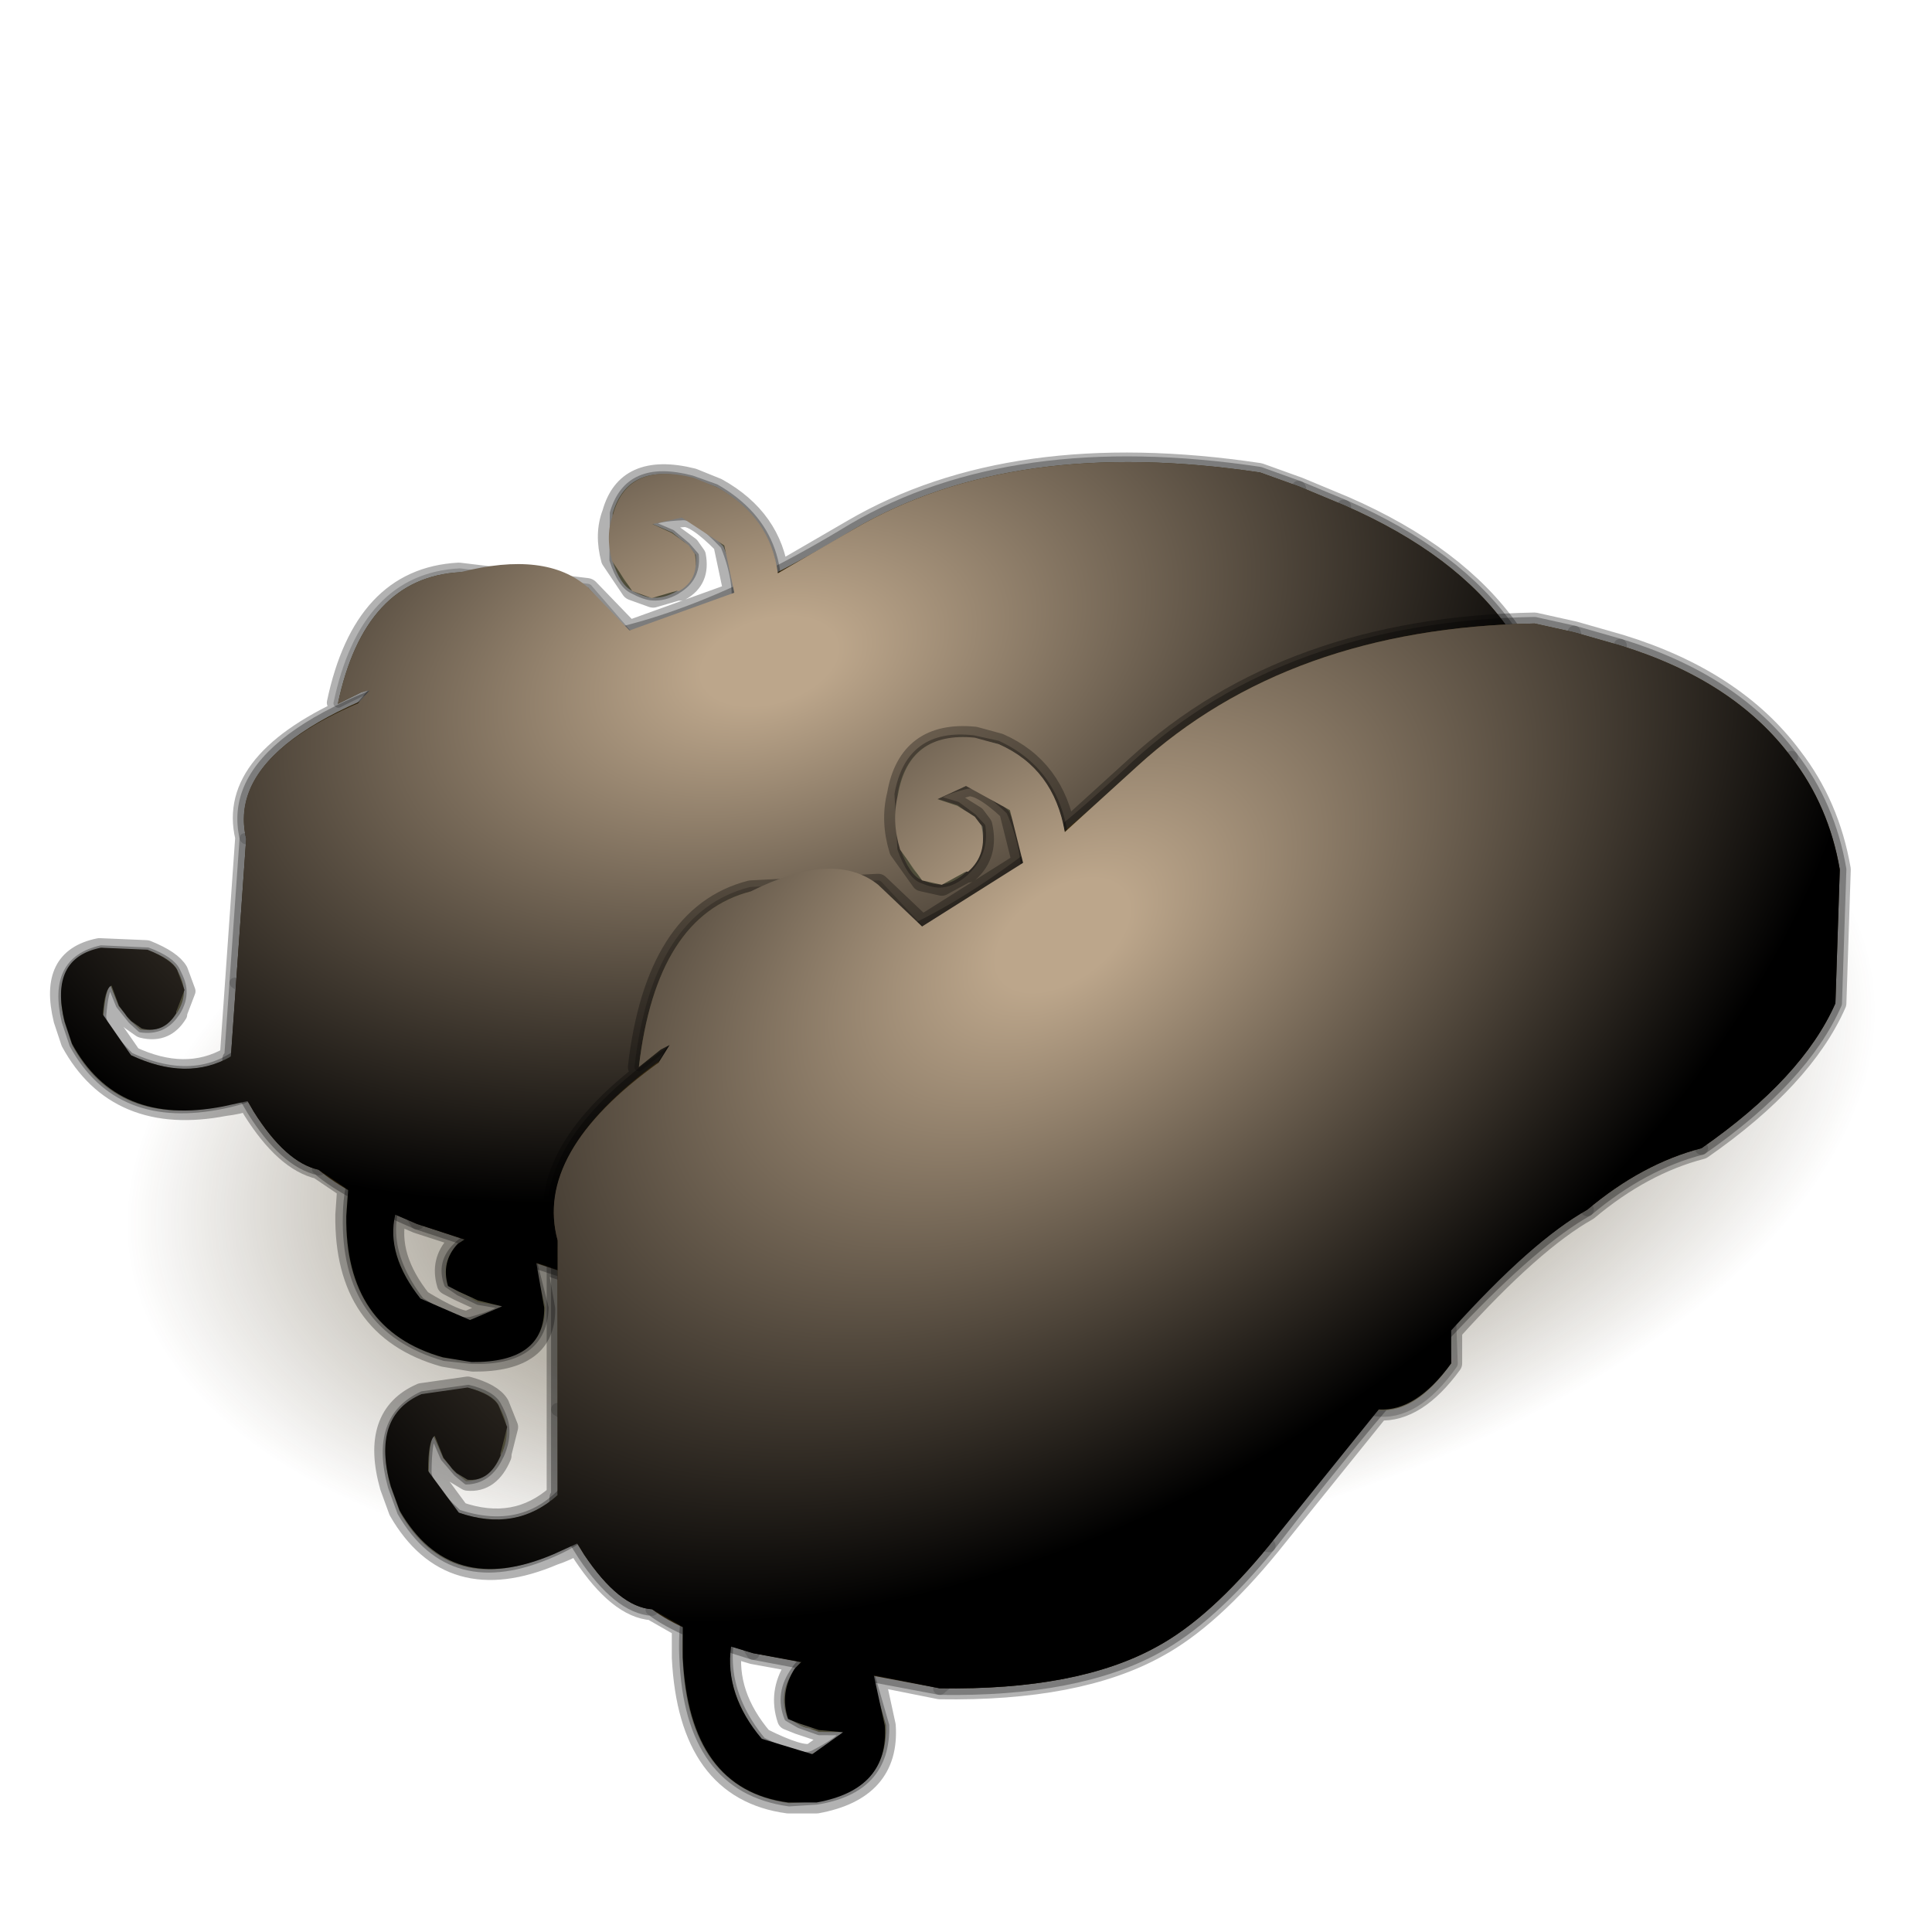 <?xml version="1.0" encoding="UTF-8" standalone="no"?>
<svg xmlns:xlink="http://www.w3.org/1999/xlink" height="440.0px" width="440.0px" xmlns="http://www.w3.org/2000/svg">
  <g transform="matrix(10.0, 0.0, 0.0, 10.0, 0.0, 0.0)">
    <use height="44.0" transform="matrix(1.0, 0.0, 0.0, 1.0, 0.0, 0.0)" width="44.0" xlink:href="#shape0"/>
    <use height="25.0" transform="matrix(1.0, 0.0, 0.0, 1.0, 1.75, 13.0)" width="42.05" xlink:href="#sprite0"/>
    <use height="27.75" transform="matrix(1.0, 0.165, -0.06, 0.855, 1.465, 6.051)" width="34.45" xlink:href="#sprite1"/>
    <use height="27.75" transform="matrix(1.0, 0.0, 0.0, 1.0, 7.7, 13.95)" width="34.45" xlink:href="#sprite1"/>
  </g>
  <defs>
    <g id="shape0" transform="matrix(1.0, 0.0, 0.0, 1.0, 0.0, 0.0)">
      <path d="M44.0 44.0 L0.0 44.0 0.0 0.0 44.0 0.0 44.0 44.0" fill="#43adca" fill-opacity="0.0" fill-rule="evenodd" stroke="none"/>
    </g>
    <g id="sprite0" transform="matrix(1.0, 0.0, 0.0, 1.0, 0.0, 0.0)">
      <use height="25.0" transform="matrix(1.0, 0.0, 0.0, 1.0, 0.0, 0.0)" width="42.05" xlink:href="#shape1"/>
    </g>
    <g id="shape1" transform="matrix(1.0, 0.0, 0.0, 1.0, 0.0, 0.0)">
      <path d="M16.85 0.7 Q25.4 -0.95 32.6 1.25 39.9 3.5 41.6 8.3 43.3 13.2 38.5 17.85 33.75 22.55 25.2 24.2 16.7 26.0 9.45 23.75 2.15 21.55 0.45 16.65 -1.25 11.85 3.55 7.15 8.35 2.5 16.85 0.7" fill="url(#gradient0)" fill-rule="evenodd" stroke="none"/>
    </g>
    <radialGradient cx="0" cy="0" gradientTransform="matrix(0.004, 0.012, -0.024, 0.005, 21.05, 12.45)" gradientUnits="userSpaceOnUse" id="gradient0" r="819.2" spreadMethod="pad">
      <stop offset="0.0" stop-color="#372a0e" stop-opacity="0.349"/>
      <stop offset="0.663" stop-color="#372a0e" stop-opacity="0.349"/>
      <stop offset="1.0" stop-color="#382a0e" stop-opacity="0.0"/>
    </radialGradient>
    <g id="sprite1" transform="matrix(1.0, 0.0, 0.0, 1.0, -1.0, 0.25)">
      <use height="24.55" transform="matrix(1.0, 0.0, 0.0, 1.0, 5.75, -0.15)" width="29.6" xlink:href="#shape2"/>
      <use height="17.55" transform="matrix(0.488, 0.0, 0.0, 0.488, 13.127, 7.003)" width="24.9" xlink:href="#sprite2"/>
      <use height="17.55" transform="matrix(-0.017, -0.488, -0.44, 0.0, 17.985, 14.673)" width="24.9" xlink:href="#sprite2"/>
      <use height="6.1" transform="matrix(1.0, 0.0, 0.0, 1.0, 10.35, 14.0)" width="4.4" xlink:href="#shape4"/>
      <use height="17.55" transform="matrix(0.126, 0.472, 0.472, -0.126, 6.54, 15.767)" width="24.9" xlink:href="#sprite2"/>
      <use height="17.55" transform="matrix(-0.412, 0.067, -0.087, -0.478, 12.788, 20.283)" width="24.9" xlink:href="#sprite2"/>
      <use height="27.35" transform="matrix(1.0, 0.0, 0.0, 1.0, 1.8, -0.25)" width="33.65" xlink:href="#shape5"/>
      <use height="26.85" transform="matrix(1.0, 0.0, 0.0, 1.0, 2.05, 0.0)" width="33.15" xlink:href="#sprite3"/>
    </g>
    <g id="shape2" transform="matrix(1.0, 0.0, 0.0, 1.0, -5.75, 0.15)">
      <path d="M30.65 9.95 L32.05 11.95 Q30.7 12.3 29.45 13.35 L28.0 11.55 29.05 10.9 30.65 9.95 M22.2 21.0 Q20.85 22.65 19.65 23.3 17.85 24.3 14.7 24.25 18.95 20.6 22.2 21.0 M10.45 23.45 Q8.8 22.95 8.15 22.45 8.2 19.15 6.0 17.9 L6.0 14.05 Q6.35 17.9 9.4 19.65 L9.4 19.7 Q9.3 21.7 10.45 23.45" fill="#513b10" fill-rule="evenodd" stroke="none"/>
      <path d="M35.2 5.6 L35.1 8.65 Q34.35 10.35 32.05 11.95 L30.65 9.95 Q33.9 7.9 35.2 5.6 M29.45 13.35 Q27.05 14.7 22.2 21.0 18.95 20.6 14.7 24.25 L10.45 23.45 Q9.3 21.7 9.4 19.7 12.15 21.3 17.35 20.85 21.05 19.55 22.7 16.5 24.65 13.75 28.0 11.55 L29.45 13.35 M8.15 22.45 Q7.4 22.4 6.6 21.2 5.8 19.95 6.0 19.85 L6.0 17.9 Q8.2 19.15 8.15 22.45" fill="#412f0d" fill-rule="evenodd" stroke="none"/>
      <path d="M11.1 8.3 L12.5 7.6 Q15.4 6.85 19.2 3.25 22.65 0.1 28.25 0.0 L29.15 0.2 Q29.8 2.3 24.6 5.5 17.8 8.6 11.1 8.3 M30.2 0.5 Q32.8 1.3 34.1 3.05 30.7 6.6 30.65 9.95 L29.05 10.9 28.0 11.55 Q20.4 11.85 14.65 15.6 L9.4 19.65 Q6.35 17.9 6.0 14.05 14.9 13.75 22.65 9.55 30.5 4.15 30.2 0.5" fill="url(#gradient1)" fill-rule="evenodd" stroke="none"/>
      <path d="M35.2 5.6 Q33.9 7.9 30.65 9.95 30.7 6.6 34.1 3.05 34.95 4.15 35.2 5.6 M6.0 14.05 Q5.25 11.25 11.1 8.3 17.8 8.6 24.6 5.5 29.8 2.3 29.15 0.2 L30.2 0.5 Q30.5 4.15 22.65 9.55 14.9 13.75 6.0 14.05 M28.0 11.55 Q24.65 13.75 22.7 16.5 21.05 19.55 17.35 20.85 12.15 21.3 9.4 19.7 L9.4 19.65 14.65 15.6 Q20.4 11.85 28.0 11.55" fill="url(#gradient2)" fill-rule="evenodd" stroke="none"/>
      <path d="M32.05 11.95 Q34.35 10.35 35.1 8.65 L35.2 5.6 Q33.9 7.9 30.65 9.95 L29.05 10.9 28.0 11.55 M32.05 11.95 Q30.7 12.3 29.45 13.35 27.05 14.7 22.2 21.0 20.85 22.65 19.65 23.3 17.85 24.3 14.7 24.25 L10.45 23.45 Q8.8 22.95 8.15 22.45 7.4 22.4 6.6 21.2 5.8 19.95 6.0 19.85 L6.0 17.9 6.0 14.05 Q5.25 11.25 11.1 8.3 L12.5 7.6 Q15.4 6.85 19.2 3.25 22.65 0.1 28.25 0.0 L29.15 0.2 30.2 0.5 Q32.8 1.3 34.1 3.05 34.95 4.15 35.2 5.6 M9.4 19.7 Q12.15 21.3 17.35 20.85 21.05 19.55 22.7 16.5 24.65 13.75 28.0 11.55 M9.4 19.65 L9.4 19.7 M6.0 14.05 Q6.35 17.9 9.4 19.65" fill="none" stroke="#000000" stroke-linecap="round" stroke-linejoin="round" stroke-opacity="0.302" stroke-width="0.3"/>
      <path d="M30.65 9.95 L32.05 11.95 M34.1 3.05 Q30.7 6.6 30.65 9.95 M28.0 11.55 L29.45 13.35 M29.15 0.2 Q29.8 2.3 24.6 5.5 17.8 8.6 11.1 8.3 M6.0 14.05 Q14.9 13.75 22.65 9.55 30.5 4.15 30.2 0.5 M28.0 11.55 Q20.4 11.85 14.65 15.6 L9.4 19.65 M9.4 19.7 Q9.3 21.7 10.45 23.45 M8.15 22.45 Q8.2 19.15 6.0 17.9 M22.2 21.0 Q18.95 20.6 14.7 24.25" fill="none" stroke="#000000" stroke-linecap="round" stroke-linejoin="round" stroke-opacity="0.153" stroke-width="0.3"/>
      <path d="M10.6 6.3 L11.8 7.8 11.85 7.85 Q10.55 7.85 10.75 8.2 L9.15 9.2 Q11.25 7.1 10.3 6.45 L10.6 6.3 M12.25 8.25 Q12.25 7.05 11.85 6.05 12.4 6.0 12.45 6.4 L12.5 6.45 12.65 7.7 12.55 8.6 12.25 8.25" fill="#7f743e" fill-rule="evenodd" stroke="none"/>
      <path d="M14.55 9.5 L14.65 9.1 14.7 7.45 15.35 9.1 15.55 9.9 15.55 10.75 15.6 10.8 14.9 12.35 14.8 12.45 Q14.3 13.35 13.6 13.4 L13.65 13.05 14.9 11.85 14.9 11.6 14.85 10.75 14.55 9.5" fill="#736838" fill-rule="evenodd" stroke="none"/>
      <path d="M11.85 6.05 L11.8 6.05 11.85 6.05 Q12.25 7.05 12.25 8.25 L11.85 7.85 11.8 7.8 10.6 6.3 10.55 6.25 11.8 6.05 11.85 5.95 11.85 6.05 M12.45 6.4 L12.5 6.4 12.5 6.45 12.45 6.4 M14.2 8.7 L14.35 9.0 14.25 9.1 13.35 10.85 Q13.35 9.85 12.85 9.0 L12.55 8.6 12.65 7.7 12.95 8.75 Q13.45 10.15 14.05 9.4 L14.2 8.7 M13.4 11.3 Q14.3 10.45 14.55 9.5 L14.85 10.75 14.9 11.6 14.9 11.85 13.65 13.05 Q13.15 12.3 13.4 11.3 M8.35 9.7 Q8.4 7.45 10.3 6.45 11.25 7.1 9.15 9.2 L8.35 9.7 M13.6 13.4 Q14.3 13.35 14.8 12.45 L14.9 12.35 15.6 10.8 15.5 11.5 Q15.35 12.55 14.85 13.15 L14.45 13.5 13.8 14.0 13.7 13.95 13.65 14.05 13.55 14.1 13.6 13.4" fill="#a59a76" fill-rule="evenodd" stroke="none"/>
      <path d="M11.85 6.05 L11.85 5.95 11.8 6.05 10.55 6.25 10.6 6.3 10.3 6.45 Q8.4 7.45 8.35 9.7 L7.85 10.1 Q8.25 6.65 10.4 6.1 L13.3 5.95 14.7 7.45 14.65 9.1 14.55 9.5 Q14.3 10.45 13.4 11.3 13.3 11.35 13.35 10.85 L14.25 9.1 14.35 9.0 14.2 8.7 14.15 8.1 Q14.0 7.2 13.3 6.35 12.55 5.45 12.5 6.4 L12.45 6.4 Q12.4 6.0 11.85 6.05" fill="#706537" fill-rule="evenodd" stroke="none"/>
      <path d="M12.5 6.4 Q12.55 5.45 13.3 6.35 14.0 7.2 14.15 8.1 L14.2 8.7 14.05 9.4 Q13.45 10.15 12.95 8.75 L12.65 7.7 12.5 6.45 12.5 6.4" fill="#bcae87" fill-rule="evenodd" stroke="none"/>
      <path d="M11.8 6.05 L11.85 6.05 Q12.4 6.0 12.45 6.4 L12.5 6.45 12.65 7.7 M11.8 6.05 L10.55 6.25 M13.4 11.3 Q14.3 10.45 14.55 9.5 L14.65 9.1 14.7 7.45 M12.55 8.6 L12.65 7.7 M13.6 13.4 Q14.3 13.35 14.8 12.45 L14.9 12.35 15.6 10.8" fill="none" stroke="#000000" stroke-linecap="round" stroke-linejoin="round" stroke-opacity="0.302" stroke-width="0.2"/>
      <path d="M10.55 6.25 L10.6 6.3 11.8 7.8 11.85 7.85 12.25 8.25 12.55 8.6 M13.35 10.85 Q13.3 11.35 13.4 11.3 13.15 12.3 13.65 13.05 L13.6 13.4 13.55 14.1 13.65 14.05 13.7 13.95 M14.7 7.45 L13.3 5.95 10.4 6.1 Q8.25 6.65 7.85 10.1 L8.35 9.7 Q8.4 7.45 10.3 6.45 L10.6 6.3 M11.85 7.85 Q10.55 7.85 10.75 8.2 L9.15 9.2 8.35 9.7 M15.6 10.8 L15.55 10.75 15.55 9.9 15.35 9.1 14.7 7.45 M13.35 10.85 Q13.35 9.85 12.85 9.0 L12.55 8.6 M13.8 14.0 L14.45 13.5 14.85 13.15 Q15.35 12.55 15.5 11.5 L15.6 10.8" fill="none" stroke="#000000" stroke-linecap="round" stroke-linejoin="round" stroke-opacity="0.2" stroke-width="0.2"/>
      <path d="M18.3 8.6 Q17.0 11.15 14.2 12.5 L14.1 13.2 Q14.35 13.0 14.65 12.9 15.05 12.65 15.5 12.5 L17.6 12.0 18.0 11.95 Q19.05 9.2 21.8 8.3 23.0 8.0 24.2 8.95 25.3 9.45 25.4 11.1 25.05 12.55 23.4 12.4 L22.2 12.0 22.2 10.95 23.35 10.1 Q23.0 9.5 22.0 9.75 20.35 9.7 19.15 11.95 L19.75 11.95 22.55 12.55 24.35 13.45 24.85 13.9 24.9 13.9 25.0 14.05 25.5 14.7 25.7 15.0 Q26.0 15.7 25.95 16.45 L25.9 16.6 23.8 16.6 23.7 16.6 23.65 16.55 23.7 16.55 23.8 16.6 23.7 16.55 23.25 16.15 Q22.7 15.8 21.6 15.55 L19.45 15.2 19.0 15.15 Q19.05 16.0 18.25 16.9 16.7 17.7 15.6 16.9 16.15 18.05 15.75 19.15 14.95 19.75 14.25 19.65 L14.1 20.15 Q13.45 20.9 12.5 20.75 12.3 22.3 12.85 23.6 L12.0 23.5 Q11.0 22.45 11.2 21.1 L12.6 19.55 12.9 17.0 12.45 17.3 12.35 17.15 12.45 17.05 12.35 17.0 12.15 16.15 12.2 15.6 Q12.25 15.1 12.55 14.65 13.0 10.7 10.1 9.3 L8.25 10.05 9.25 8.35 11.6 7.55 Q13.75 8.7 14.35 10.55 L16.45 8.8 Q15.8 8.95 15.45 8.5 15.5 6.8 17.0 6.8 L17.5 7.0 Q18.9 6.95 18.3 8.6 M23.2 18.0 L23.25 17.9 23.25 18.05 23.2 18.0 M11.05 15.7 Q9.85 15.95 10.0 18.2 9.75 19.1 8.95 19.4 L8.65 22.3 7.45 21.5 8.15 18.65 8.55 15.55 10.15 14.35 11.05 15.7" fill="#000000" fill-opacity="0.341" fill-rule="evenodd" stroke="none"/>
      <path d="M23.3 12.55 L22.4 12.05 21.65 11.75 Q20.2 12.05 19.05 12.85 L18.5 12.85 19.25 12.15 20.5 11.5 20.55 11.5 22.6 10.9 Q23.55 11.25 24.3 11.9 L24.75 12.35 24.85 12.4 24.9 12.5 25.4 13.15 25.5 13.55 25.65 14.55 25.5 14.55 25.15 14.45 24.65 13.65 23.0 14.4 22.65 14.15 22.45 14.05 Q23.7 13.8 24.3 13.3 L24.05 13.05 24.0 13.0 23.95 13.0 24.2 12.3 23.7 12.35 23.3 12.55 M25.4 15.15 L25.65 14.7 25.65 14.9 25.45 15.45 25.4 15.15 M24.9 12.5 L24.3 13.3 24.9 12.5" fill="#7f743e" fill-rule="evenodd" stroke="none"/>
      <path d="M25.65 14.7 Q26.3 14.9 26.3 15.55 L26.35 16.85 Q24.6 16.35 23.85 17.4 L23.8 17.4 23.85 17.4 23.8 17.45 23.8 17.4 Q23.75 15.3 23.45 15.05 24.85 16.0 25.45 15.45 L25.65 14.9 25.65 14.7 M17.9 10.15 Q17.05 10.6 16.45 11.2 L16.1 11.55 Q15.4 11.8 14.8 12.15 14.3 12.35 13.95 12.6 L13.7 12.75 Q13.45 13.75 13.55 14.75 L13.25 15.0 Q12.8 14.25 13.2 13.25 L13.25 13.15 Q13.55 12.4 14.2 11.4 L14.2 11.45 15.05 10.95 Q15.4 10.7 15.85 10.6 16.8 10.25 17.9 10.15" fill="#736838" fill-rule="evenodd" stroke="none"/>
      <path d="M19.05 12.85 Q20.2 12.05 21.65 11.75 L22.4 12.05 23.3 12.55 22.65 12.65 Q21.85 12.85 21.65 13.2 21.45 13.55 22.65 13.65 23.75 13.7 24.0 13.0 L24.05 13.05 24.3 13.3 Q23.7 13.8 22.45 14.05 21.15 13.1 19.2 12.9 L19.05 12.85 M26.35 16.85 Q25.5 18.05 24.6 17.9 24.05 17.85 23.8 17.45 L23.75 17.55 23.75 17.5 23.8 17.45 23.8 17.5 23.8 17.45 23.8 17.5 23.8 17.45 23.85 17.4 Q24.6 16.35 26.35 16.85 M23.45 15.05 L23.55 15.05 23.0 14.4 24.65 13.65 25.15 14.45 24.85 14.35 24.1 14.3 23.7 14.75 Q23.55 15.35 24.55 15.35 L25.4 15.15 25.45 15.45 Q24.85 16.0 23.45 15.05 M17.1 11.35 L16.6 12.0 Q16.4 13.05 18.05 12.55 L19.25 12.15 18.5 12.85 17.9 12.85 Q16.75 12.95 15.8 13.55 16.2 12.2 16.75 11.55 L16.8 11.45 17.1 11.35 M16.1 11.55 Q15.45 12.45 15.4 13.5 L15.1 13.6 14.85 13.75 13.55 14.75 Q13.45 13.75 13.7 12.75 L13.95 12.6 Q14.3 12.35 14.8 12.15 15.4 11.8 16.1 11.55 M23.75 17.5 L23.8 17.5 23.75 17.55 23.8 17.5 23.75 17.5 M23.8 17.45 L23.85 17.4 23.8 17.45 M12.6 15.2 L12.5 14.3 12.55 13.7 Q12.7 12.8 13.55 11.95 L14.2 11.4 Q13.55 12.4 13.25 13.15 L13.2 13.25 Q12.8 14.25 13.25 15.0 L12.7 15.45 12.6 15.3 12.7 15.2 12.6 15.2" fill="#a59a76" fill-rule="evenodd" stroke="none"/>
      <path d="M20.55 11.5 Q21.4 10.85 20.0 10.7 L17.7 11.0 17.1 11.35 16.8 11.45 16.75 11.55 Q16.2 12.2 15.8 13.55 15.35 13.95 15.35 13.75 L15.4 13.5 Q15.45 12.45 16.1 11.55 L16.45 11.2 Q17.05 10.6 17.9 10.15 L19.95 10.15 22.6 10.9 20.55 11.5" fill="#706537" fill-rule="evenodd" stroke="none"/>
      <path d="M24.0 13.0 Q23.75 13.7 22.65 13.65 21.45 13.55 21.65 13.2 21.85 12.85 22.65 12.65 L23.3 12.55 23.7 12.35 24.2 12.3 23.95 13.0 24.0 13.0 M25.65 14.55 L25.65 14.7 25.4 15.15 24.55 15.35 Q23.55 15.35 23.7 14.75 L24.1 14.3 24.85 14.35 25.15 14.45 25.5 14.55 25.65 14.55 M20.55 11.5 L20.5 11.5 19.25 12.15 18.05 12.55 Q16.4 13.05 16.6 12.0 L17.1 11.35 17.7 11.0 20.0 10.7 Q21.4 10.85 20.55 11.5" fill="#bcae87" fill-rule="evenodd" stroke="none"/>
      <path d="M19.05 12.85 L19.2 12.9 Q21.15 13.1 22.45 14.05 M22.6 10.9 Q23.55 11.25 24.3 11.9 L24.75 12.35 24.85 12.4 24.9 12.5 25.4 13.15 25.5 13.55 25.65 14.55 25.65 14.7 Q26.3 14.9 26.3 15.55 L26.35 16.85 Q25.5 18.05 24.6 17.9 24.05 17.85 23.8 17.45 L23.75 17.55 23.75 17.5 23.8 17.45 23.8 17.4 23.75 17.5 23.8 17.4 Q23.75 15.3 23.45 15.05 M23.55 15.05 L23.0 14.4 22.65 14.15 22.45 14.05 M18.5 12.85 L19.05 12.85 M22.6 10.9 L19.95 10.15 17.9 10.15 M15.4 13.5 L15.35 13.75 Q15.35 13.95 15.8 13.55 M25.65 14.9 L25.65 14.7 M23.8 17.4 L23.85 17.4 23.8 17.45 23.8 17.5 23.8 17.45 23.8 17.4 M23.75 17.55 L23.8 17.5 23.75 17.5 M12.6 15.2 L12.5 14.3 12.55 13.7 Q12.7 12.8 13.55 11.95 L14.2 11.4 14.2 11.45 15.05 10.95 Q15.4 10.7 15.85 10.6 16.8 10.25 17.9 10.15 M13.55 14.75 L14.85 13.75 15.1 13.6 15.4 13.5 M18.5 12.85 L17.9 12.85 Q16.75 12.95 15.8 13.55 M13.55 14.75 L13.25 15.0 12.7 15.45 12.6 15.3 12.7 15.2" fill="none" stroke="#000000" stroke-linecap="round" stroke-linejoin="round" stroke-opacity="0.2" stroke-width="0.3"/>
      <path d="M22.45 14.05 Q23.7 13.8 24.3 13.3 L24.9 12.5 M19.25 12.15 L20.5 11.5 20.55 11.5 22.6 10.9 M19.25 12.15 L18.5 12.85 M17.9 10.15 Q17.05 10.6 16.45 11.2 L16.1 11.55 Q15.45 12.45 15.4 13.5 M25.45 15.45 L25.65 14.9 M25.45 15.45 Q24.85 16.0 23.45 15.05 M13.25 15.0 Q12.8 14.25 13.2 13.25 L13.25 13.15 Q13.55 12.4 14.2 11.4" fill="none" stroke="#000000" stroke-linecap="round" stroke-linejoin="round" stroke-opacity="0.302" stroke-width="0.3"/>
    </g>
    <linearGradient gradientTransform="matrix(0.014, -0.009, 0.006, 0.01, 20.0, 10.05)" gradientUnits="userSpaceOnUse" id="gradient1" spreadMethod="pad" x1="-819.2" x2="819.2">
      <stop offset="0.0" stop-color="#70551f"/>
      <stop offset="1.0" stop-color="#846323"/>
    </linearGradient>
    <linearGradient gradientTransform="matrix(0.013, -0.007, 0.004, 0.007, 18.05, 7.1)" gradientUnits="userSpaceOnUse" id="gradient2" spreadMethod="pad" x1="-819.2" x2="819.2">
      <stop offset="0.0" stop-color="#694f1c"/>
      <stop offset="1.0" stop-color="#7c5d21"/>
    </linearGradient>
    <g id="sprite2" transform="matrix(1.0, 0.0, 0.0, 1.0, 0.15, 0.3)">
      <use height="17.55" transform="matrix(1.0, 0.0, 0.0, 1.0, -0.15, -0.3)" width="24.9" xlink:href="#shape3"/>
    </g>
    <g id="shape3" transform="matrix(1.0, 0.0, 0.0, 1.0, 0.15, 0.3)">
      <path d="M0.15 14.35 L0.0 14.05 Q5.8 17.0 7.3 9.25 10.4 1.45 16.45 0.15 22.45 -1.2 24.3 3.2 L24.55 4.45 Q24.2 6.4 23.3 7.05 20.9 9.05 19.05 7.5 18.05 6.6 18.3 5.1 L18.35 5.05 Q19.2 4.0 20.45 4.15 L20.9 4.6 Q21.7 5.5 20.8 6.45 L20.4 6.2 19.65 6.05 Q19.1 6.2 20.2 7.15 L21.45 7.05 Q23.4 5.85 23.1 3.7 22.35 1.75 19.75 1.15 16.75 0.6 13.5 2.75 10.65 4.6 8.5 11.7 8.25 15.7 4.4 16.05 1.85 16.1 0.15 14.35" fill="#bab79e" fill-rule="evenodd" stroke="none"/>
      <path d="M24.55 4.45 Q24.9 7.8 21.95 8.5 L19.4 8.45 Q18.15 8.0 17.95 7.4 17.7 6.75 17.75 6.35 17.8 5.75 18.3 5.1 18.05 6.6 19.05 7.5 20.9 9.05 23.3 7.05 24.2 6.4 24.55 4.45 M20.9 4.6 L21.45 5.4 21.75 6.5 Q22.05 6.25 22.35 4.9 22.5 4.25 21.15 2.75 17.3 1.0 14.25 3.9 12.7 5.35 11.7 7.35 10.1 11.0 9.25 14.0 8.2 17.7 4.7 17.0 1.05 16.1 0.15 14.35 1.85 16.1 4.4 16.05 8.25 15.7 8.5 11.7 10.65 4.6 13.5 2.75 16.75 0.6 19.75 1.15 22.35 1.75 23.1 3.7 23.4 5.85 21.45 7.05 L20.2 7.15 Q19.1 6.2 19.65 6.05 L20.4 6.2 20.8 6.45 Q21.7 5.5 20.9 4.6 M21.45 7.05 L21.75 6.5 21.45 7.05" fill="#a19c74" fill-rule="evenodd" stroke="none"/>
      <path d="M0.15 14.35 L0.0 14.05 Q5.8 17.0 7.3 9.25 10.4 1.45 16.45 0.15 22.45 -1.2 24.3 3.2 L24.55 4.45 Q24.9 7.8 21.95 8.5 L19.4 8.45 Q18.15 8.0 17.95 7.4 17.7 6.75 17.75 6.35 17.8 5.75 18.3 5.1 L18.35 5.05 Q19.2 4.0 20.45 4.15 L20.9 4.6 21.45 5.4 21.75 6.5 Q22.05 6.25 22.35 4.9 22.5 4.25 21.15 2.75 17.3 1.0 14.25 3.9 12.7 5.35 11.7 7.35 10.1 11.0 9.25 14.0 8.2 17.7 4.7 17.0 1.05 16.1 0.15 14.35 M21.45 7.05 L20.2 7.15 Q19.1 6.2 19.65 6.05 L20.4 6.2 M21.75 6.5 L21.45 7.05" fill="none" stroke="#000000" stroke-linecap="round" stroke-linejoin="round" stroke-opacity="0.302" stroke-width="0.3"/>
    </g>
    <g id="shape4" transform="matrix(1.0, 0.0, 0.0, 1.0, -10.35, -14.0)">
      <path d="M13.5 16.95 L13.4 17.4 13.4 17.55 11.85 16.4 10.85 16.3 11.25 15.55 11.45 15.25 Q11.9 14.6 12.65 14.3 L12.85 14.25 13.15 14.3 12.9 14.5 12.35 14.55 12.25 14.75 12.45 15.05 11.95 15.85 11.95 15.9 Q12.9 16.4 13.5 16.95 M12.55 20.1 L11.2 19.9 Q10.25 19.2 10.35 18.5 L10.6 17.3 10.8 16.5 10.8 16.45 10.85 16.3 11.85 16.4 11.75 16.75 11.75 16.85 11.0 17.0 11.35 17.4 11.7 17.65 Q10.95 18.95 12.55 20.1" fill="#7f743e" fill-rule="evenodd" stroke="none"/>
      <path d="M13.7 16.1 L13.5 16.95 Q12.9 16.4 11.95 15.9 L11.95 15.85 12.45 15.05 12.5 15.4 Q12.6 15.9 12.85 16.05 L13.35 16.1 Q13.95 15.95 13.5 15.1 L12.9 14.5 13.15 14.3 Q13.9 14.5 13.75 16.15 13.75 15.9 13.7 16.1 M13.4 17.55 L13.25 18.4 12.95 17.65 Q12.45 16.65 11.75 16.85 L11.75 16.75 11.85 16.4 13.4 17.55 M13.15 18.7 Q13.0 19.9 12.55 20.1 10.95 18.95 11.7 17.65 L12.1 18.15 Q12.65 18.7 13.05 18.7 L13.15 18.7" fill="#a59a76" fill-rule="evenodd" stroke="none"/>
      <path d="M13.25 18.4 L13.15 18.7 13.05 18.7 Q12.65 18.7 12.1 18.15 L11.7 17.65 11.35 17.4 11.0 17.0 11.75 16.85 Q12.45 16.65 12.95 17.65 L13.25 18.4 M12.9 14.5 L13.5 15.1 Q13.95 15.95 13.35 16.1 L12.85 16.05 Q12.6 15.9 12.5 15.4 L12.45 15.05 12.25 14.75 12.35 14.55 12.9 14.5" fill="#bcae87" fill-rule="evenodd" stroke="none"/>
      <path d="M12.85 14.25 L13.1 14.15 13.45 14.05 13.65 14.05 13.7 14.0 14.4 14.0 14.75 14.05 M13.7 16.1 L13.5 16.95 13.4 17.4 13.4 17.55 13.25 18.4 13.15 18.7 Q13.0 19.9 12.55 20.1 M10.35 18.5 L10.6 17.3 10.8 16.5 10.8 16.45 10.85 16.3 11.25 15.55 11.45 15.25 Q11.9 14.6 12.65 14.3 L12.85 14.25" fill="none" stroke="#000000" stroke-linecap="round" stroke-linejoin="round" stroke-opacity="0.2" stroke-width="0.05"/>
      <path d="M12.55 20.1 L11.2 19.9 Q10.25 19.2 10.35 18.5 M12.85 14.25 L13.15 14.3 Q13.9 14.5 13.75 16.15 M11.85 16.4 L10.85 16.3 M11.85 16.4 L13.4 17.55" fill="none" stroke="#000000" stroke-linecap="round" stroke-linejoin="round" stroke-opacity="0.302" stroke-width="0.05"/>
    </g>
    <g id="shape5" transform="matrix(1.0, 0.0, 0.0, 1.0, -1.8, 0.25)">
      <path d="M14.05 12.15 L14.35 11.9 14.4 11.8 14.45 11.85 15.05 12.6 15.4 13.35 Q14.45 14.75 13.55 14.95 L12.95 15.0 13.15 14.35 13.35 13.3 13.95 12.75 14.0 12.25 14.05 12.15" fill="#a19c74" fill-rule="evenodd" stroke="none"/>
      <path d="M12.8 10.85 L12.6 10.85 12.6 10.8 12.8 10.85 M13.95 12.15 L14.05 12.15 14.0 12.25 13.95 12.75 13.35 13.3 13.7 12.5 13.8 12.05 13.85 12.1 13.95 12.15 14.0 12.25 13.95 12.15 M14.35 11.9 L14.3 11.65 14.4 11.8 14.35 11.9" fill="#b1ab7f" fill-rule="evenodd" stroke="none"/>
      <path d="M12.8 10.85 L12.85 10.85 12.9 10.85 13.05 10.9 14.3 11.65 14.35 11.9 14.05 12.15 13.95 12.15 13.85 12.1 13.8 12.05 13.7 12.5 13.35 13.3 13.3 13.3 12.5 13.35 12.0 13.2 Q11.85 13.1 11.85 12.85 11.85 13.1 12.0 13.2 L12.5 13.35 13.3 13.3 13.35 13.3 13.15 14.35 12.95 15.0 12.55 15.65 11.5 16.35 9.8 15.15 Q9.1 14.25 9.35 13.25 L9.55 12.65 9.7 12.4 Q11.65 11.95 12.6 10.85 L12.8 10.85 M13.95 12.15 L13.75 12.05 13.7 12.0 13.5 12.0 13.2 11.9 Q12.4 11.8 11.9 12.15 11.3 12.45 11.0 13.45 10.8 14.25 11.25 14.5 L12.1 14.8 12.95 15.0 12.1 14.8 11.25 14.5 Q10.8 14.25 11.0 13.45 11.3 12.45 11.9 12.15 12.4 11.8 13.2 11.9 L13.5 12.0 13.7 12.0 13.75 12.05 13.95 12.15" fill="#b9b385" fill-rule="evenodd" stroke="none"/>
      <path d="M11.5 16.35 L12.55 15.65 12.95 15.0 13.55 14.95 Q14.45 14.75 15.4 13.35 L15.4 13.4 Q15.7 14.2 15.5 14.85 L15.35 15.2 Q15.05 15.9 14.1 16.3 L13.05 16.55 12.55 16.55 11.8 16.4 11.5 16.35" fill="#736f4a" fill-rule="evenodd" stroke="none"/>
      <path d="M12.6 10.85 Q11.65 11.95 9.7 12.4 L10.7 11.35 Q11.6 10.6 12.6 10.8 L12.6 10.85" fill="#bcb796" fill-rule="evenodd" stroke="none"/>
      <path d="M14.3 11.65 L13.05 10.9 12.9 10.85 12.85 10.85 12.8 10.85 12.6 10.8 Q11.6 10.6 10.7 11.35 L9.7 12.4 M9.55 12.65 L9.35 13.25 Q9.1 14.25 9.8 15.15 L11.5 16.35 M14.3 11.65 L14.4 11.8 14.45 11.85 15.05 12.6 15.4 13.35 15.4 13.4 Q15.7 14.2 15.5 14.85 L15.35 15.2 Q15.05 15.9 14.1 16.3 L13.05 16.55 M12.55 16.55 L11.8 16.4 11.5 16.35" fill="none" stroke="#000000" stroke-linecap="round" stroke-linejoin="round" stroke-opacity="0.353" stroke-width="0.05"/>
      <path d="M9.7 12.4 L9.55 12.65 M12.95 15.0 L12.1 14.8 11.25 14.5 Q10.8 14.25 11.0 13.45 11.3 12.45 11.9 12.15 12.4 11.8 13.2 11.9 L13.5 12.0 13.7 12.0 13.75 12.05 13.95 12.15 M13.05 16.55 L12.55 16.55 M13.35 13.3 L13.95 12.75 14.0 12.25 13.95 12.15 M13.35 13.3 L13.3 13.3 12.5 13.35 12.0 13.2 Q11.85 13.1 11.85 12.85 M12.95 15.0 L13.55 14.95 Q14.45 14.75 15.4 13.35" fill="none" stroke="#000000" stroke-linecap="round" stroke-linejoin="round" stroke-opacity="0.153" stroke-width="0.05"/>
      <path d="M12.3 14.15 L13.75 13.25 Q14.2 12.6 14.0 11.95 13.85 11.25 13.1 10.95 L11.45 10.85 Q10.55 11.1 10.0 11.75 9.5 12.4 9.65 13.1 9.85 13.75 10.65 14.05 L12.3 14.15" fill="url(#gradient3)" fill-rule="evenodd" stroke="none"/>
      <path d="M35.1 8.65 L35.2 5.6 Q34.95 4.15 34.1 3.05 32.8 1.3 30.2 0.5 L29.15 0.2 28.25 0.0 Q22.65 0.1 19.2 3.25 L17.55 4.75 Q17.3 3.3 16.05 2.75 L15.5 2.6 Q14.0 2.45 13.75 3.9 13.6 4.5 13.8 5.15 L14.3 5.85 14.75 5.95 15.3 5.65 15.35 5.65 Q15.8 5.25 15.65 4.6 L15.5 4.4 15.1 4.15 14.65 4.0 Q14.75 3.85 15.3 3.7 15.6 3.6 16.3 4.25 L16.6 5.45 14.3 6.9 13.3 5.95 10.4 6.1 Q8.25 6.65 7.85 10.1 L8.35 9.7 8.55 9.6 8.3 10.0 Q5.45 12.05 6.0 14.05 L6.0 19.85 Q5.05 20.7 3.75 20.25 L3.05 19.3 Q3.05 18.6 3.2 18.5 L3.4 19.0 3.6 19.25 3.7 19.35 3.95 19.5 Q4.45 19.55 4.7 18.95 L4.7 18.9 4.85 18.3 4.65 17.8 Q4.5 17.55 3.95 17.4 L2.9 17.55 Q1.75 18.05 2.2 19.65 L2.4 20.2 Q3.55 22.2 5.9 21.2 6.2 21.1 6.45 20.95 L6.6 21.2 Q7.4 22.4 8.15 22.45 L8.85 22.85 8.85 23.55 Q9.0 26.55 11.25 26.85 L11.9 26.85 Q13.55 26.55 13.45 25.1 L13.2 23.95 14.7 24.25 Q17.85 24.3 19.65 23.3 20.85 22.65 22.2 21.0 L24.7 17.9 Q25.55 17.95 26.35 16.85 L26.35 16.1 Q28.2 14.05 29.45 13.35 30.7 12.3 32.05 11.95 34.35 10.35 35.1 8.65 M11.4 23.8 Q11.05 24.35 11.25 24.95 L11.5 25.05 11.95 25.2 12.5 25.25 11.8 25.75 Q11.55 25.85 10.65 25.4 9.8 24.4 9.95 23.3 L10.45 23.45 11.55 23.65 11.4 23.8" fill="none" stroke="#000000" stroke-linecap="round" stroke-linejoin="round" stroke-opacity="0.302" stroke-width="0.5"/>
    </g>
    <radialGradient cx="0" cy="0" gradientTransform="matrix(5.0E-4, 0.002, 0.003, -7.0E-4, 11.85, 12.5)" gradientUnits="userSpaceOnUse" id="gradient3" r="819.2" spreadMethod="pad">
      <stop offset="0.239" stop-color="#bcbcbc" stop-opacity="0.8"/>
      <stop offset="1.0" stop-color="#baae3b" stop-opacity="0.0"/>
    </radialGradient>
    <g id="sprite3" transform="matrix(1.0, 0.0, 0.0, 1.0, 0.0, 0.0)">
      <use height="26.85" transform="matrix(1.0, 0.0, 0.0, 1.0, 0.0, 0.0)" width="33.15" xlink:href="#shape6"/>
    </g>
    <g id="shape6" transform="matrix(1.0, 0.0, 0.0, 1.0, 0.0, 0.0)">
      <path d="M8.4 23.45 L7.9 23.3 Q7.75 24.4 8.6 25.4 L9.75 25.75 10.45 25.25 9.9 25.2 9.45 25.05 9.2 24.95 Q9.0 24.35 9.35 23.8 L9.5 23.65 8.4 23.45 M33.15 5.6 L33.05 8.65 Q32.3 10.35 30.0 11.95 28.65 12.3 27.4 13.35 26.15 14.05 24.3 16.1 L24.3 16.85 Q23.5 17.95 22.65 17.9 L20.15 21.0 Q18.8 22.65 17.6 23.3 15.8 24.3 12.65 24.25 L11.15 23.95 11.4 25.1 Q11.5 26.55 9.85 26.85 L9.2 26.85 Q6.95 26.55 6.8 23.55 L6.8 22.85 6.1 22.45 Q5.35 22.4 4.55 21.2 L4.4 20.95 3.85 21.2 Q1.5 22.2 0.35 20.2 L0.15 19.65 Q-0.3 18.05 0.85 17.55 L1.9 17.4 Q2.45 17.55 2.6 17.8 L2.8 18.3 2.65 18.9 2.65 18.95 Q2.4 19.55 1.9 19.5 L1.65 19.35 1.55 19.25 1.35 19.0 1.15 18.5 Q1.0 18.6 1.0 19.3 L1.7 20.25 Q3.0 20.7 3.95 19.85 L3.95 14.05 Q3.4 12.05 6.25 10.0 L6.5 9.6 6.3 9.7 5.8 10.1 Q6.2 6.65 8.35 6.1 10.25 5.15 11.25 5.95 L12.25 6.9 14.55 5.45 14.25 4.25 13.25 3.7 12.6 4.0 13.05 4.15 13.45 4.4 13.6 4.6 Q13.75 5.25 13.3 5.65 L13.25 5.65 12.7 5.95 12.25 5.85 11.75 5.15 Q11.55 4.5 11.7 3.9 11.95 2.45 13.45 2.6 L14.0 2.75 Q15.25 3.3 15.5 4.75 L17.15 3.25 Q20.6 0.1 26.2 0.0 L27.1 0.2 28.15 0.5 Q30.75 1.3 32.05 3.05 32.9 4.15 33.15 5.6" fill="url(#gradient4)" fill-rule="evenodd" stroke="none"/>
    </g>
    <radialGradient cx="0" cy="0" gradientTransform="matrix(0.021, -0.014, 0.008, 0.013, 15.45, 7.1)" gradientUnits="userSpaceOnUse" id="gradient4" r="819.2" spreadMethod="pad">
      <stop offset="0.082" stop-color="#bca68b"/>
      <stop offset="1.0" stop-color="#000000"/>
    </radialGradient>
  </defs>
</svg>
